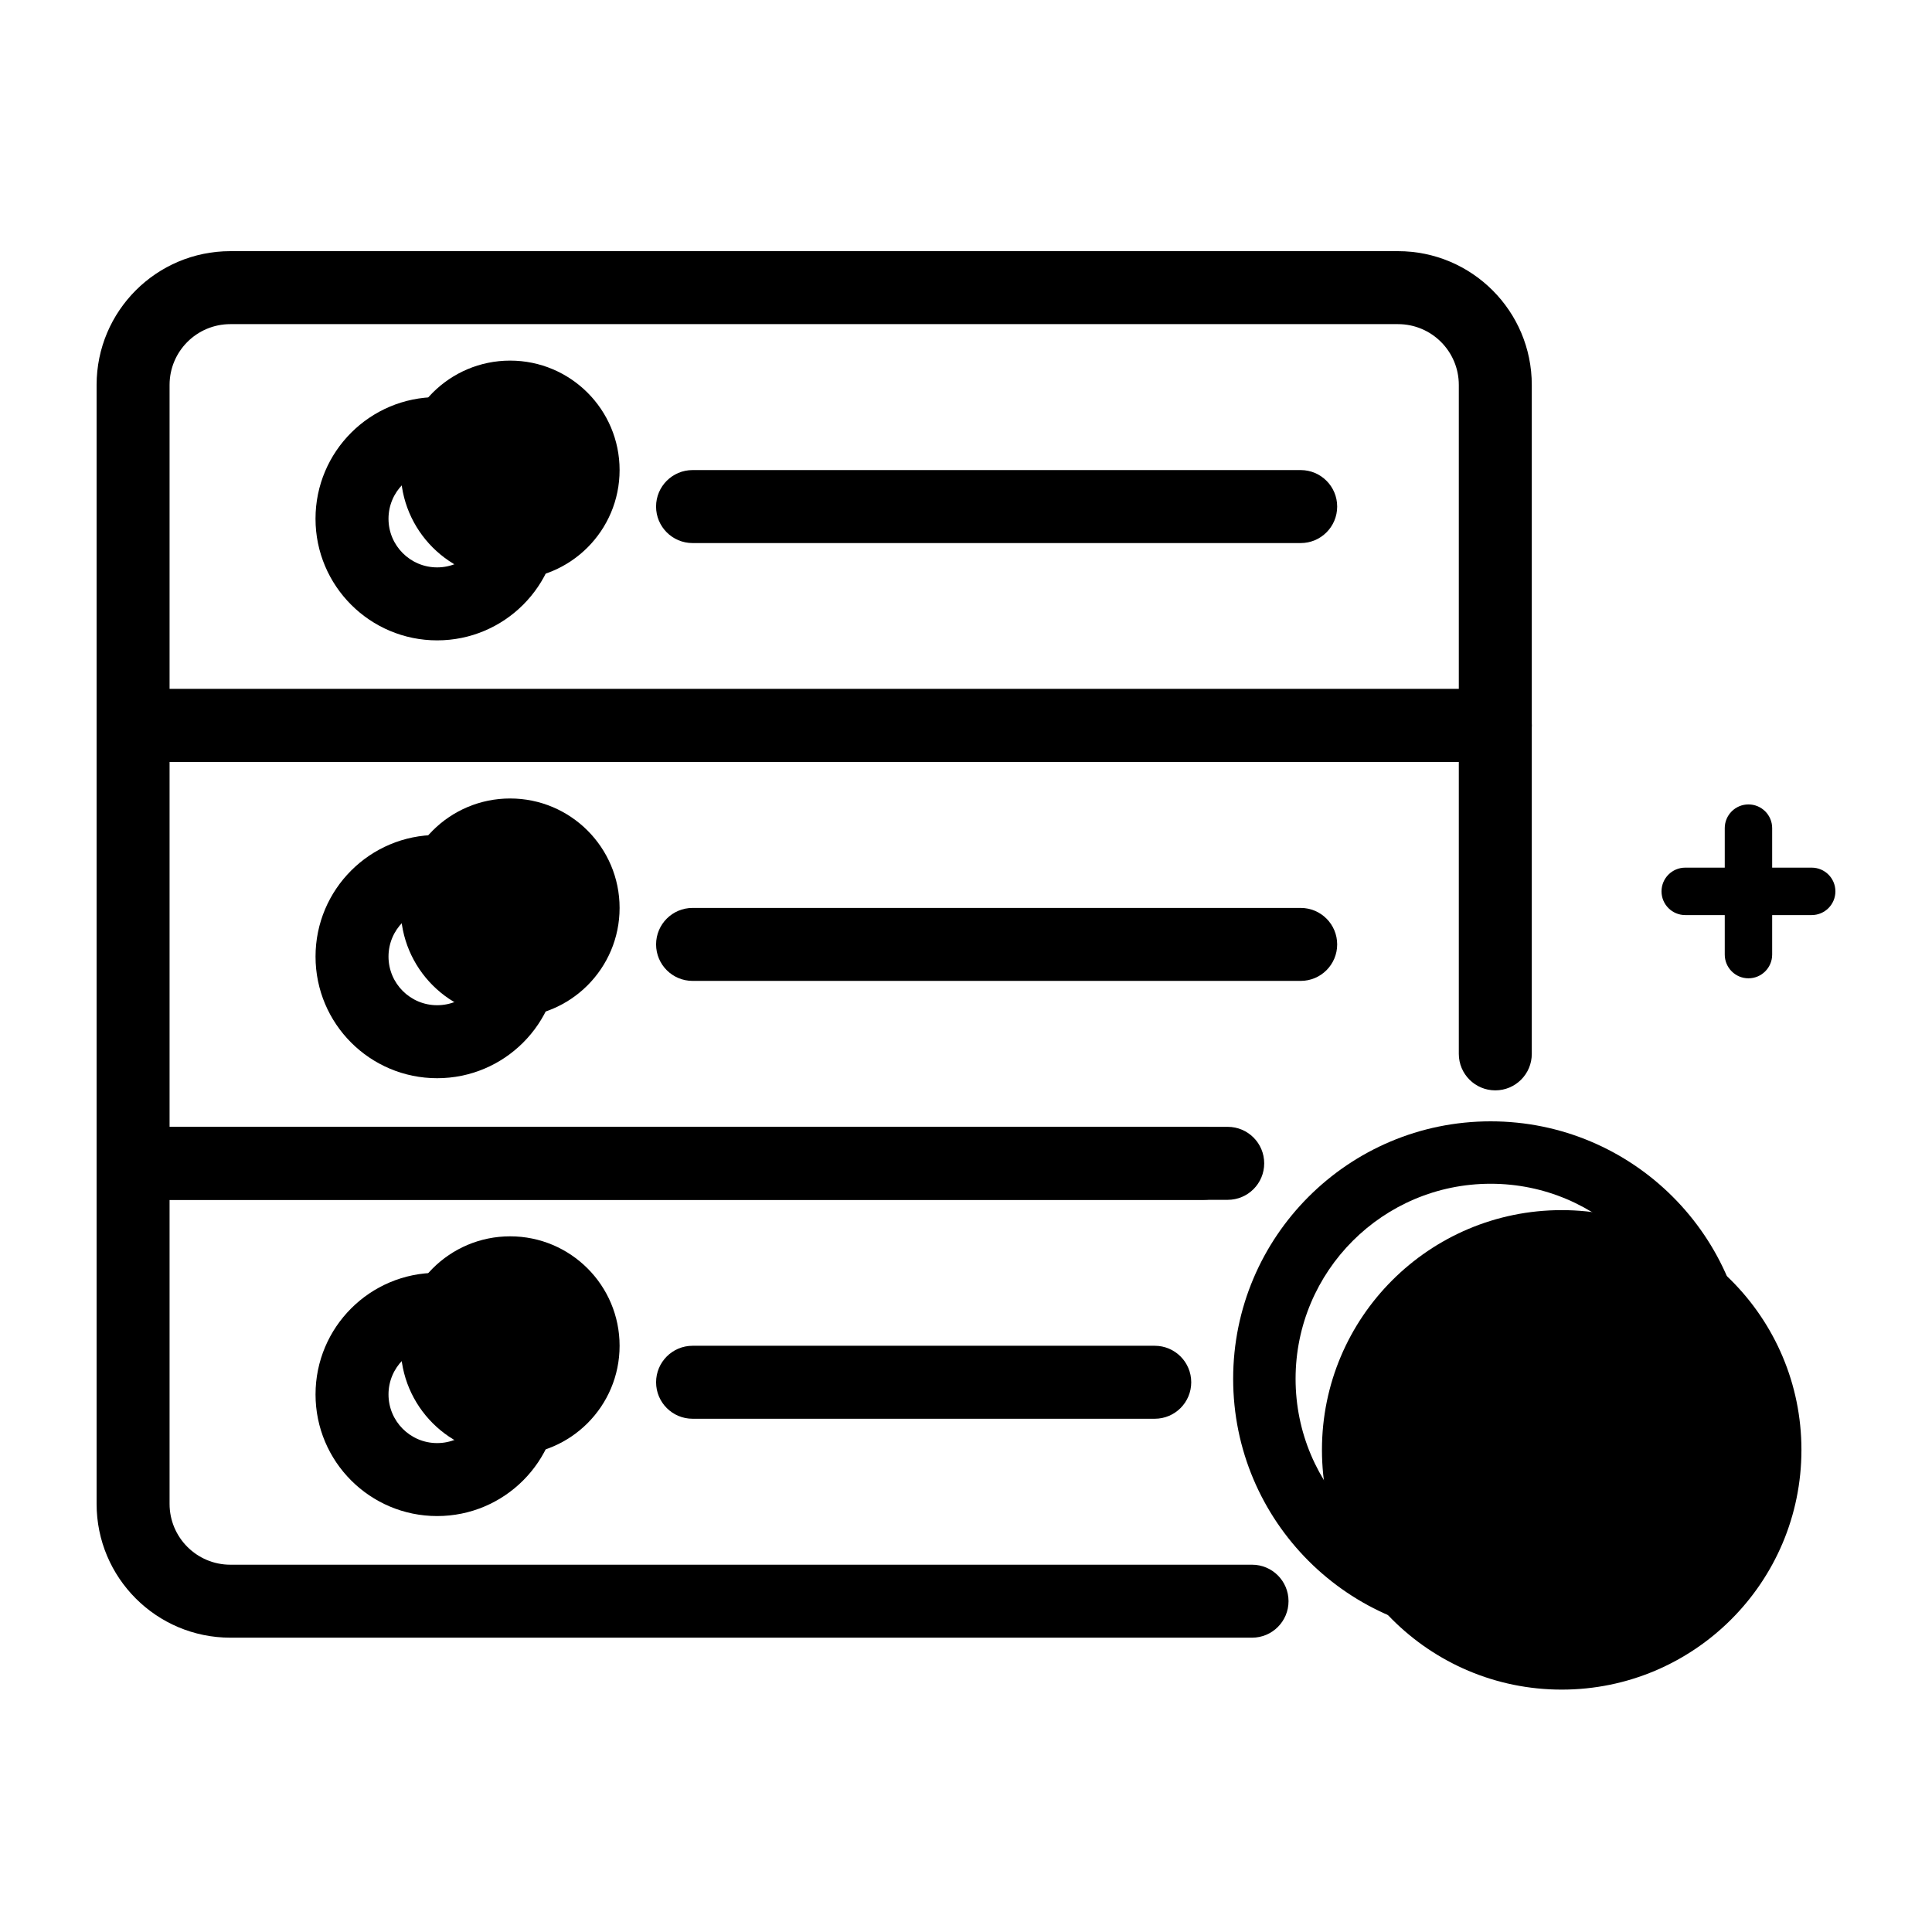 <svg width="100" height="100" viewBox="0 0 100 100" xmlns="http://www.w3.org/2000/svg">
<path fill-rule="evenodd" clip-rule="evenodd" d="M11.925 80.989L64.806 80.989C65.849 80.989 66.694 81.834 66.694 82.877C66.694 83.92 65.849 84.766 64.806 84.766L11.925 84.766C8.1 84.766 5 81.665 5 77.841L5 60.214C5 59.171 5.846 58.325 6.889 58.325L63.547 58.325C64.59 58.325 65.435 59.171 65.435 60.214C65.435 61.257 64.59 62.103 63.547 62.103L8.777 62.103L8.777 77.841C8.777 79.579 10.187 80.989 11.925 80.989Z"/>
<path fill-rule="evenodd" clip-rule="evenodd" d="M61.658 71.546C61.658 72.589 60.813 73.434 59.77 73.434H35.847C34.804 73.434 33.959 72.589 33.959 71.546C33.959 70.503 34.804 69.657 35.847 69.657H59.77C60.813 69.657 61.658 70.503 61.658 71.546Z"/>
<path fill-rule="evenodd" clip-rule="evenodd" d="M8.777 58.326L62.288 58.326C63.331 58.326 64.176 59.171 64.176 60.214C64.176 61.258 63.331 62.103 62.288 62.103L6.889 62.103C6.388 62.103 5.908 61.904 5.553 61.55C5.199 61.196 5 60.715 5 60.214L5 37.551C5 36.508 5.846 35.663 6.889 35.663L77.397 35.663C78.44 35.663 79.285 36.508 79.285 37.551L79.285 54.549C79.285 55.592 78.44 56.437 77.397 56.437C76.353 56.437 75.508 55.592 75.508 54.549L75.508 39.44L8.777 39.44L8.777 58.326Z"/>
<path fill-rule="evenodd" clip-rule="evenodd" d="M67.324 50.771L35.847 50.771C34.804 50.771 33.959 49.926 33.959 48.883C33.959 47.84 34.804 46.994 35.847 46.994L67.324 46.994C68.367 46.994 69.212 47.84 69.212 48.883C69.212 49.926 68.367 50.771 67.324 50.771Z"/>
<ellipse cx="26.404" cy="46.995" rx="5.666" ry="5.666" transform="rotate(-180 26.404 46.995)" fill="currentColor"/>
<ellipse cx="26.404" cy="69.658" rx="5.666" ry="5.666" transform="rotate(-180 26.404 69.658)" fill="currentColor"/>
<ellipse cx="26.404" cy="24.331" rx="5.666" ry="5.666" transform="rotate(-180 26.404 24.331)" fill="currentColor"/>
<path fill-rule="evenodd" clip-rule="evenodd" d="M79.285 37.552C79.285 38.595 78.439 39.44 77.396 39.44L6.889 39.44C5.846 39.44 5 38.595 5 37.552L5 19.925C5 16.1 8.1 13 11.925 13L72.36 13C76.184 13 79.285 16.1 79.285 19.925L79.285 37.552ZM75.508 35.663L75.508 19.925C75.508 18.186 74.099 16.777 72.36 16.777L11.925 16.777C10.186 16.777 8.777 18.186 8.777 19.925L8.777 35.663L75.508 35.663Z"/>
<path fill-rule="evenodd" clip-rule="evenodd" d="M22.627 29.368C24.017 29.368 25.145 28.24 25.145 26.85C25.145 25.459 24.017 24.332 22.627 24.332C21.236 24.331 20.109 25.459 20.109 26.85C20.109 28.24 21.236 29.368 22.627 29.368ZM28.922 26.85C28.922 30.326 26.104 33.145 22.627 33.145C19.15 33.145 16.331 30.326 16.331 26.85C16.331 23.373 19.15 20.554 22.627 20.554C26.104 20.554 28.922 23.373 28.922 26.85Z"/>
<path fill-rule="evenodd" clip-rule="evenodd" d="M67.324 28.109L35.847 28.109C34.804 28.109 33.958 27.263 33.958 26.22C33.958 25.177 34.804 24.331 35.847 24.331L67.324 24.331C68.367 24.331 69.212 25.177 69.212 26.22C69.212 27.263 68.367 28.109 67.324 28.109Z"/>
<path fill-rule="evenodd" clip-rule="evenodd" d="M22.627 52.03C24.018 52.03 25.145 50.903 25.145 49.512C25.145 48.122 24.018 46.994 22.627 46.994C21.236 46.994 20.109 48.122 20.109 49.512C20.109 50.903 21.236 52.03 22.627 52.03ZM28.922 49.512C28.922 52.989 26.104 55.808 22.627 55.808C19.15 55.808 16.332 52.989 16.332 49.512C16.332 46.035 19.15 43.217 22.627 43.217C26.104 43.217 28.922 46.035 28.922 49.512Z"/>
<path fill-rule="evenodd" clip-rule="evenodd" d="M22.627 74.694C24.018 74.694 25.145 73.566 25.145 72.175C25.145 70.785 24.018 69.657 22.627 69.657C21.236 69.657 20.109 70.785 20.109 72.175C20.109 73.566 21.236 74.694 22.627 74.694ZM28.922 72.175C28.922 75.652 26.104 78.471 22.627 78.471C19.15 78.471 16.332 75.652 16.332 72.175C16.332 68.698 19.15 65.88 22.627 65.88C26.104 65.88 28.922 68.699 28.922 72.175Z"/>
<circle cx="80.833" cy="75.045" r="12.409" fill="currentColor"/>
<path fill-rule="evenodd" clip-rule="evenodd" d="M83.57 66.763C84.206 67.368 84.211 68.353 83.581 68.963L76.351 75.963C76.046 76.258 75.631 76.424 75.198 76.424C74.765 76.424 74.35 76.258 74.046 75.963L70.732 72.755C70.102 72.144 70.107 71.16 70.743 70.555C71.379 69.95 72.407 69.955 73.037 70.566L75.198 72.658L81.276 66.774C81.906 66.163 82.933 66.159 83.57 66.763Z"/>
<path fill-rule="evenodd" clip-rule="evenodd" d="M89.273 49.409C89.273 50.087 89.822 50.637 90.5 50.637C91.178 50.637 91.727 50.087 91.727 49.409V47.364H93.773C94.451 47.364 95 46.814 95 46.137C95 45.459 94.451 44.909 93.773 44.909H91.727V42.864C91.727 42.186 91.178 41.637 90.5 41.637C89.822 41.637 89.273 42.186 89.273 42.864L89.273 44.909H87.227C86.549 44.909 86 45.459 86 46.137C86 46.814 86.549 47.364 87.227 47.364H89.273L89.273 49.409Z"/>
<path fill-rule="evenodd" clip-rule="evenodd" d="M77.156 81.466C82.733 81.466 87.254 76.945 87.254 71.368C87.254 65.792 82.733 61.271 77.156 61.271C71.58 61.271 67.059 65.792 67.059 71.368C67.059 76.945 71.58 81.466 77.156 81.466ZM77.156 84.697C84.517 84.697 90.485 78.73 90.485 71.368C90.485 64.007 84.517 58.04 77.156 58.04C69.795 58.04 63.828 64.007 63.828 71.368C63.828 78.73 69.795 84.697 77.156 84.697Z"/>
</svg>
